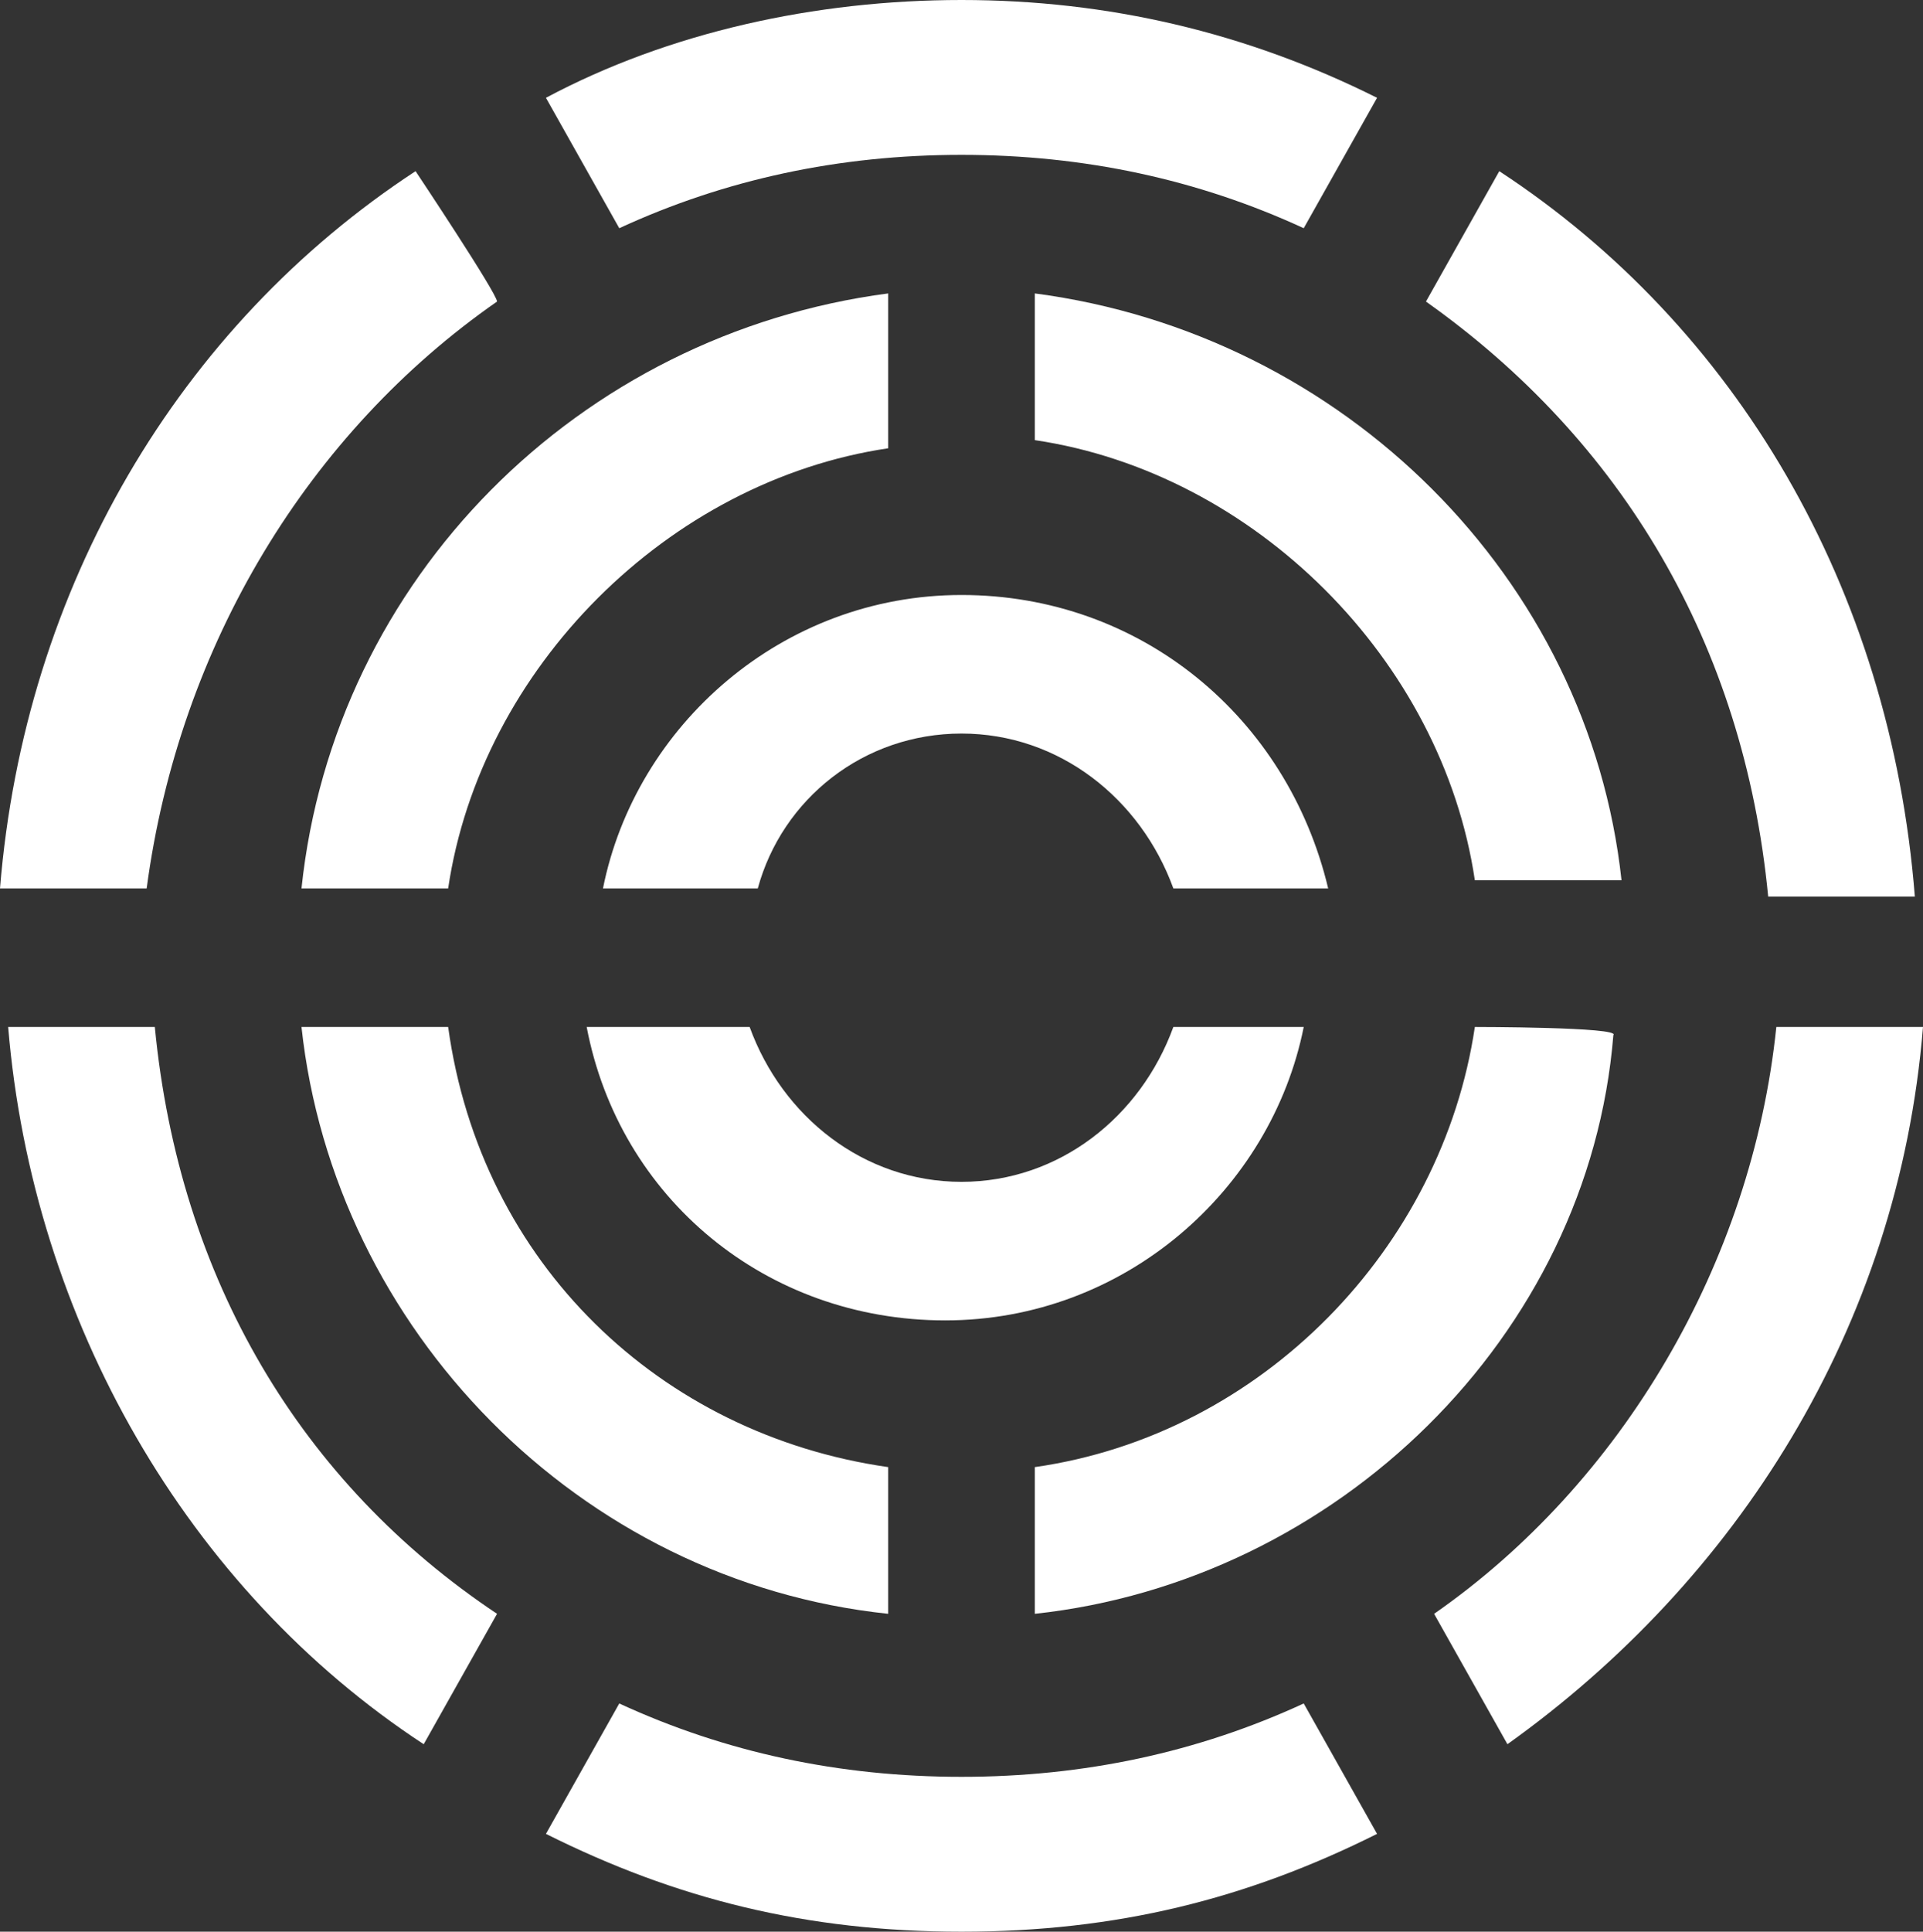 <?xml version="1.0" encoding="UTF-8"?>
<svg id="a"
  xmlns="http://www.w3.org/2000/svg" viewBox="0 0 23.6 23.7">
  <rect x="0" y="0" width="23.6" height="23.7" fill="#333333" stroke="none"/>
  <path d="M1.9,12.6H.1c.3,3.6,2.2,6.9,5.1,8.8l.9-1.6c-2.4-1.6-3.9-4.1-4.2-7.2h0Zm19.9,0c-.3,2.9-1.9,5.6-4.2,7.2l.9,1.6c2.8-2,4.8-5.1,5.1-8.8h-1.8Zm-3.4-10.5l-.9,1.6c2.4,1.7,3.9,4.2,4.2,7.3h1.8c-.3-3.8-2.2-7-5.1-8.9h0Zm-13.3,0C2.2,4,.3,7.2,0,10.9H1.8c.4-3,2-5.6,4.3-7.2,0-.1-1-1.6-1-1.6ZM11.8,0c-1.8,0-3.6,.4-5.1,1.2l.9,1.6c1.3-.6,2.7-.9,4.2-.9s2.9,.3,4.2,.9l.9-1.6c-1.6-.8-3.3-1.2-5.1-1.2h0Zm4.2,20.9c-1.3,.6-2.7,.9-4.2,.9s-2.9-.3-4.2-.9l-.9,1.6c1.6,.8,3.2,1.2,5.1,1.2s3.5-.4,5.1-1.2l-.9-1.6h0Z" fill="#fff"/>
  <path d="M3.7,10.9h1.8c.4-2.7,2.7-5,5.4-5.4v-1.9c-3.8,.5-6.8,3.5-7.2,7.3Zm14.4,1.7c-.4,2.7-2.6,5-5.4,5.4v1.8c3.7-.4,6.8-3.4,7.1-7.1,.1-.1-1.7-.1-1.7-.1ZM12.7,3.6v1.8c2.7,.4,5,2.7,5.4,5.4h1.8c-.4-3.7-3.4-6.7-7.2-7.2ZM5.5,12.6h-1.8c.4,3.7,3.4,6.8,7.2,7.2v-1.8c-2.8-.4-5-2.5-5.4-5.4Z" fill="#fff"/>
  <path d="M14.4,12.6c-.4,1.1-1.4,1.9-2.6,1.9s-2.2-.8-2.6-1.9h-2c.4,2.1,2.2,3.6,4.4,3.6s4-1.6,4.4-3.6c.2,0-1.6,0-1.6,0Zm-2.6-5.3c-2.2,0-4,1.6-4.4,3.6h1.9c.3-1.1,1.3-1.9,2.5-1.9s2.2,.8,2.6,1.9h1.9c-.5-2.1-2.3-3.6-4.5-3.6Z" fill="#fff"/>
</svg>
